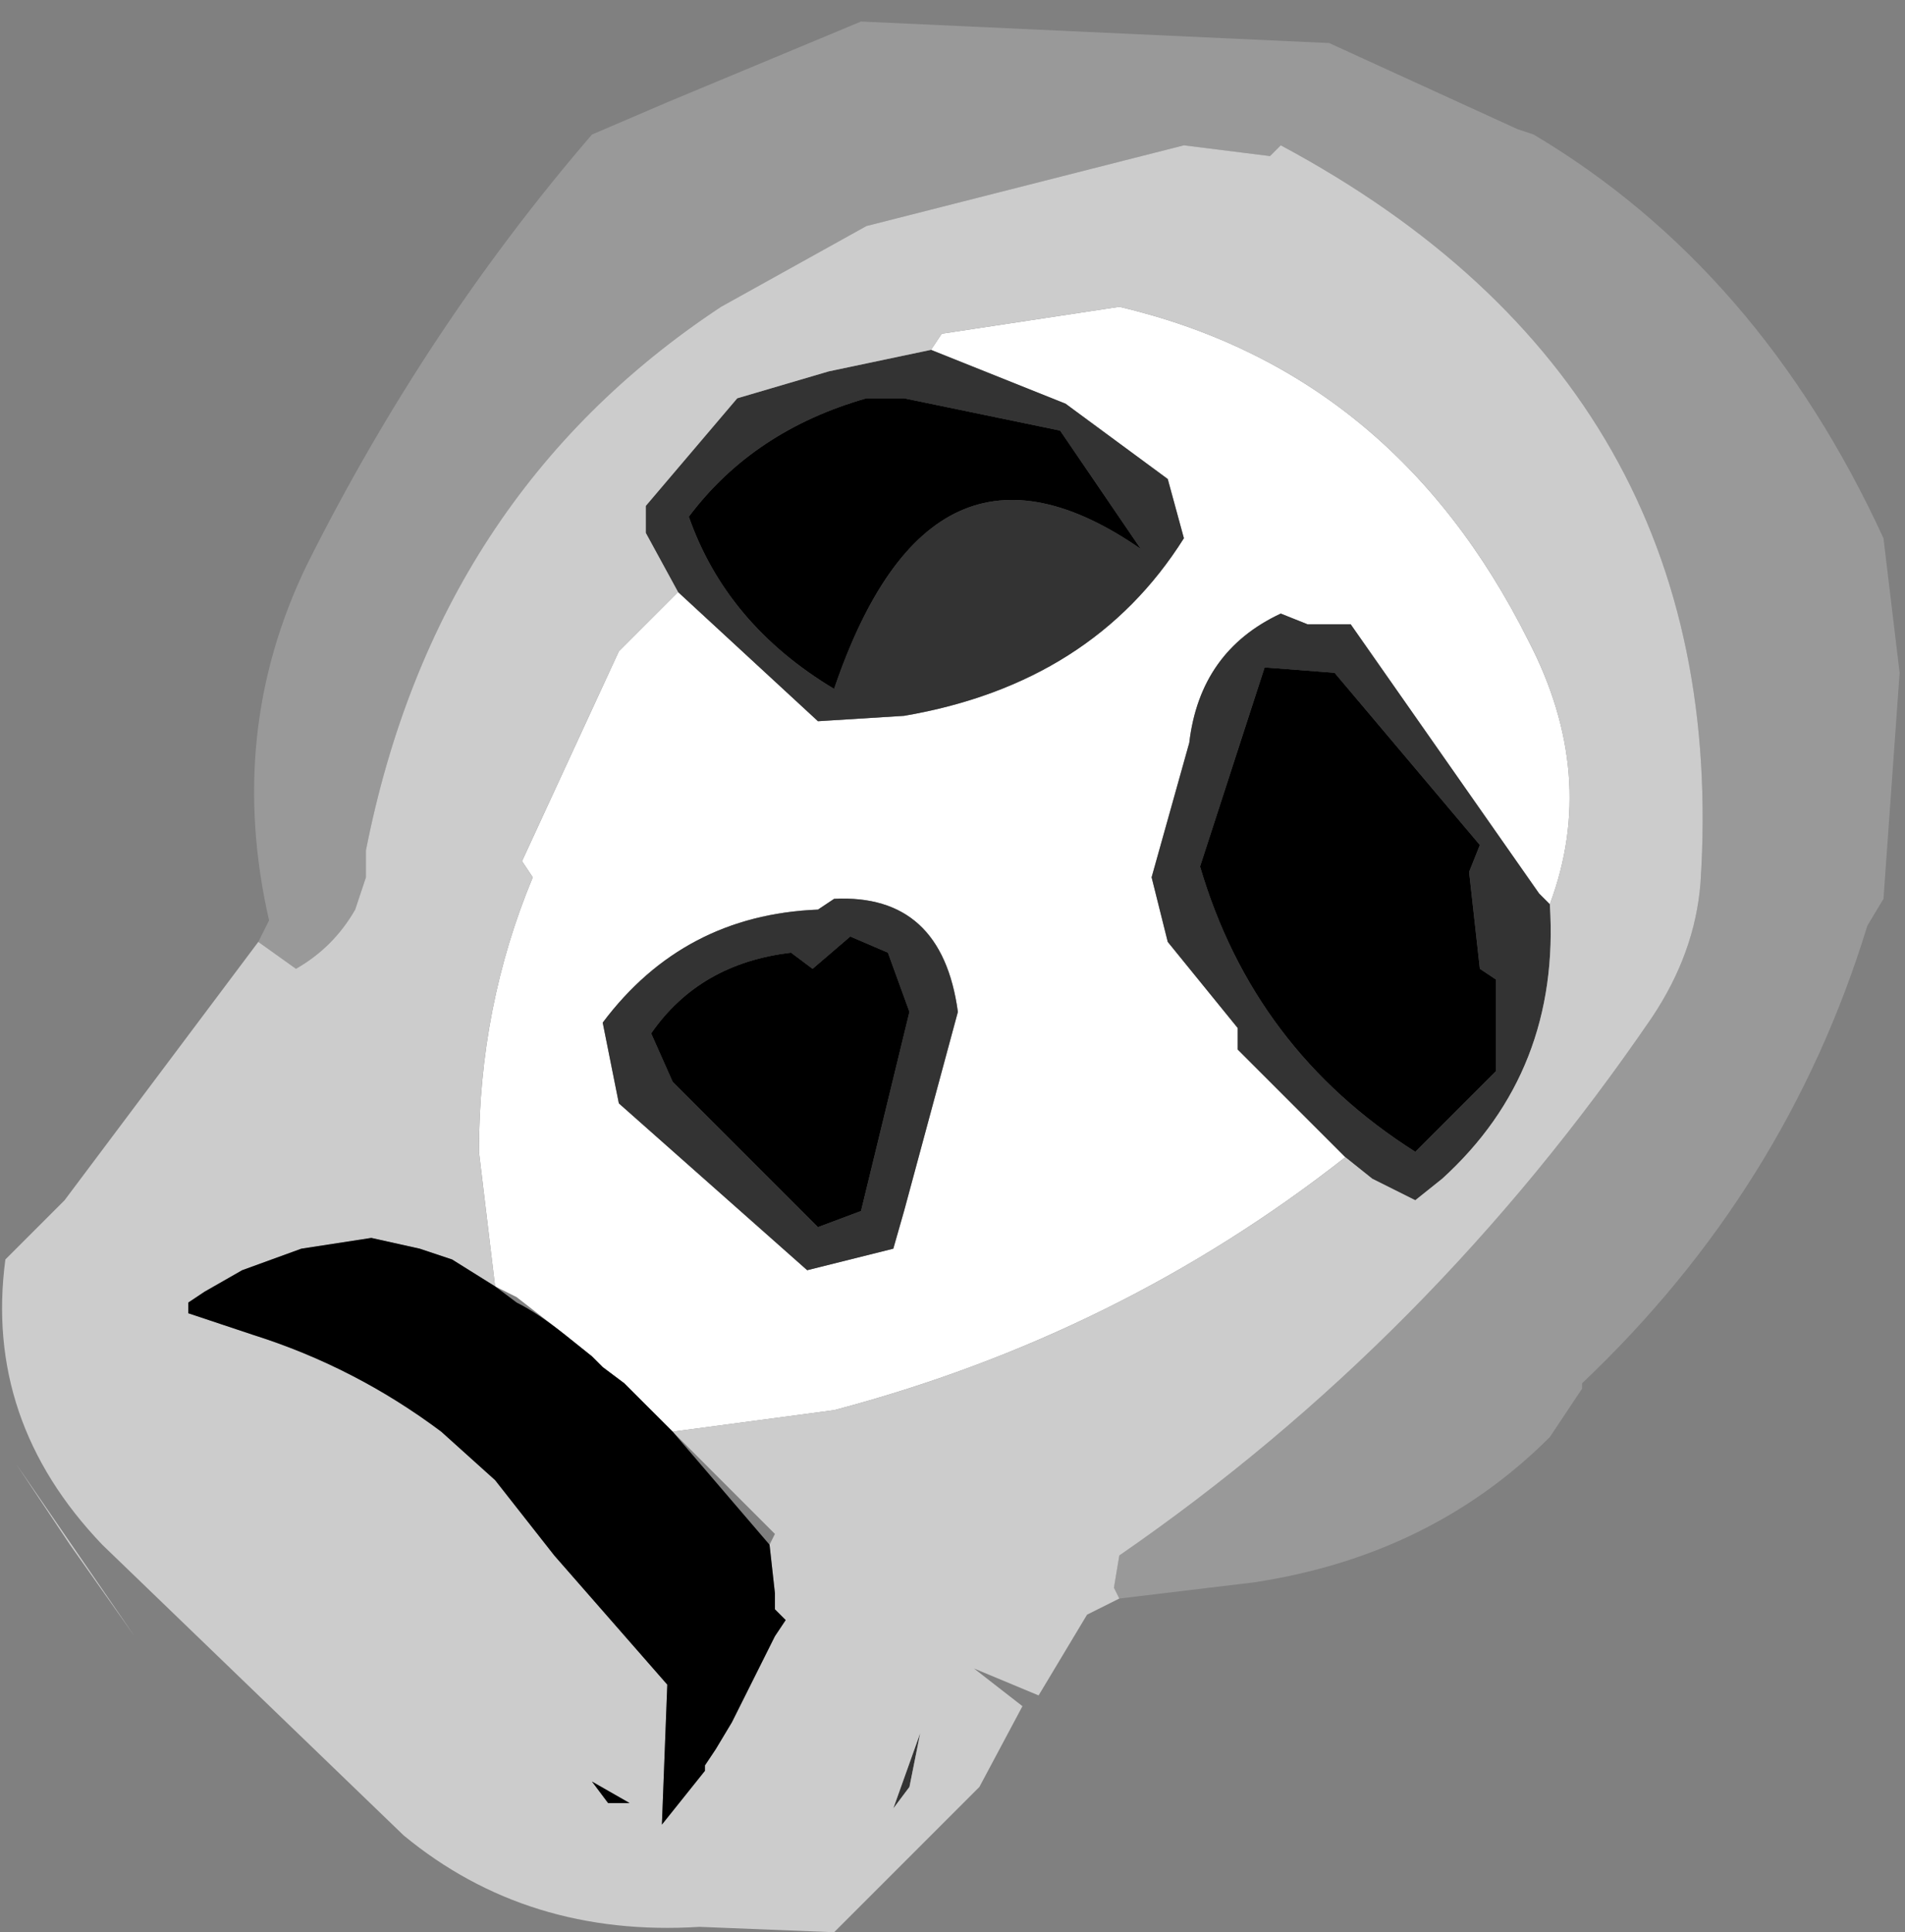 <?xml version="1.0" encoding="UTF-8" standalone="no"?>
<svg xmlns:ffdec="https://www.free-decompiler.com/flash" xmlns:xlink="http://www.w3.org/1999/xlink" ffdec:objectType="shape" height="17.95px" width="17.7px" xmlns="http://www.w3.org/2000/svg">
  <rect width="100%" height="100%" fill="#808080" stroke="none"/>
  <g transform="matrix(1.0, 0.0, 0.0, 1.0, 8.85, 8.9)">
    <path d="M-6.45 -0.15 L-6.35 -0.35 Q-6.75 -2.1 -6.0 -3.65 -4.9 -5.85 -3.35 -7.65 L-2.65 -7.95 -0.85 -8.7 3.5 -8.5 5.25 -7.7 5.4 -7.65 Q7.5 -6.4 8.65 -3.9 L8.8 -2.65 8.65 -0.55 8.5 -0.3 Q7.75 2.15 5.85 3.95 L5.85 4.0 5.55 4.45 Q4.45 5.55 2.8 5.8 L1.55 5.95 1.5 5.85 1.55 5.55 Q4.45 3.55 6.5 0.55 6.9 -0.05 6.95 -0.7 7.25 -5.3 3.05 -7.55 L2.95 -7.45 2.15 -7.55 -0.8 -6.8 -2.15 -6.05 Q-4.8 -4.3 -5.45 -1.0 L-5.45 -0.75 -5.55 -0.45 Q-5.75 -0.1 -6.1 0.1 L-6.45 -0.15" fill="#999999" fill-rule="evenodd" stroke="none"/>
    <path d="M5.55 -0.5 L5.45 -0.6 3.7 -3.1 3.3 -3.1 3.05 -3.2 Q2.3 -2.85 2.2 -2.0 L1.85 -0.75 2.0 -0.15 2.65 0.65 2.65 0.85 3.65 1.85 Q1.55 3.5 -1.1 4.2 L-2.6 4.4 -2.75 4.25 -3.05 3.95 -3.25 3.8 -3.35 3.7 -3.6 3.5 -4.05 3.15 -4.25 3.05 -4.4 1.8 Q-4.4 0.45 -3.9 -0.75 L-4.0 -0.9 -3.1 -2.85 -2.55 -3.4 -1.25 -2.2 -0.45 -2.25 Q1.3 -2.55 2.15 -3.9 L2.0 -4.45 1.05 -5.15 -0.2 -5.65 -0.1 -5.8 1.55 -6.05 Q4.1 -5.45 5.35 -2.95 6.0 -1.7 5.55 -0.5 M-1.1 -0.55 L-1.25 -0.45 Q-2.5 -0.4 -3.25 0.6 L-3.1 1.35 -1.35 2.9 -0.55 2.7 -0.45 2.35 0.05 0.5 Q-0.1 -0.6 -1.1 -0.55" fill="#ffffff" fill-rule="evenodd" stroke="none"/>
    <path d="M3.65 1.85 L2.65 0.85 2.65 0.65 2.0 -0.15 1.85 -0.75 2.2 -2.0 Q2.3 -2.85 3.05 -3.2 L3.3 -3.1 3.7 -3.1 5.45 -0.6 5.55 -0.5 Q5.65 1.05 4.55 2.05 L4.3 2.25 3.9 2.05 3.65 1.85 M-0.2 -5.65 L1.05 -5.15 2.0 -4.45 2.15 -3.9 Q1.3 -2.55 -0.45 -2.25 L-1.25 -2.2 -2.55 -3.4 -2.85 -3.95 -2.85 -4.2 -2.0 -5.2 -1.15 -5.45 -0.2 -5.65 M1.0 -4.9 L-0.45 -5.2 -0.8 -5.2 Q-1.85 -4.9 -2.45 -4.1 -2.1 -3.1 -1.1 -2.5 -0.2 -5.15 1.75 -3.8 L1.0 -4.9 M3.55 -2.65 L2.9 -2.7 2.3 -0.85 Q2.8 0.85 4.3 1.8 L5.05 1.05 5.05 0.2 4.9 0.1 4.8 -0.8 4.9 -1.05 3.55 -2.65 M-1.1 -0.55 Q-0.1 -0.6 0.05 0.5 L-0.45 2.35 -0.55 2.7 -1.35 2.9 -3.1 1.35 -3.25 0.6 Q-2.5 -0.4 -1.25 -0.45 L-1.1 -0.55 M-0.95 -0.2 L-1.3 0.1 -1.5 -0.05 Q-2.35 0.05 -2.8 0.7 L-2.6 1.15 -1.25 2.5 -0.85 2.35 -0.4 0.5 -0.6 -0.05 -0.95 -0.2 M-0.4 7.7 L-0.55 7.9 -0.3 7.2 -0.4 7.7" fill="#333333" fill-rule="evenodd" stroke="none"/>
    <path d="M-6.45 -0.15 L-6.1 0.1 Q-5.75 -0.1 -5.55 -0.45 L-5.45 -0.75 -5.45 -1.0 Q-4.8 -4.3 -2.15 -6.05 L-0.8 -6.8 2.15 -7.55 2.95 -7.45 3.05 -7.55 Q7.25 -5.3 6.95 -0.7 6.9 -0.05 6.5 0.55 4.45 3.55 1.55 5.55 L1.5 5.85 1.55 5.95 1.25 6.1 0.8 6.85 0.2 6.6 0.65 6.95 0.25 7.7 -1.1 9.05 -2.35 9.0 Q-3.95 9.1 -5.1 8.15 L-7.9 5.45 Q-9.0 4.3 -8.8 2.8 L-8.25 2.25 -6.45 -0.15 M5.55 -0.5 Q6.0 -1.7 5.35 -2.95 4.1 -5.45 1.55 -6.05 L-0.1 -5.8 -0.2 -5.65 -1.15 -5.45 -2.0 -5.2 -2.85 -4.2 -2.85 -3.95 -2.55 -3.4 -3.1 -2.85 -4.0 -0.9 -3.9 -0.75 Q-4.4 0.45 -4.4 1.8 L-4.25 3.05 -4.65 2.8 -4.95 2.7 -5.4 2.6 -6.05 2.7 -6.6 2.9 -6.95 3.1 -7.1 3.2 -7.1 3.3 -6.8 3.4 -6.5 3.5 Q-5.55 3.8 -4.75 4.4 L-4.25 4.85 -3.7 5.55 -2.65 6.75 -2.7 8.05 -2.3 7.55 -2.3 7.5 -2.2 7.35 -2.05 7.1 -1.65 6.3 -1.55 6.15 -1.65 6.05 -1.65 5.9 -1.7 5.45 -1.65 5.35 -2.6 4.4 -1.1 4.2 Q1.55 3.5 3.65 1.85 L3.9 2.05 4.3 2.25 4.55 2.05 Q5.65 1.05 5.55 -0.5 M-8.7 4.7 L-7.6 6.3 -8.2 5.45 -8.7 4.7 M-0.4 7.7 L-0.3 7.2 -0.55 7.9 -0.4 7.7 M-3.0 7.85 L-3.35 7.65 -3.2 7.85 -3.0 7.85" fill="#cccccc" fill-rule="evenodd" stroke="none"/>
    <path d="M-3.6 3.5 L-3.35 3.7 -3.25 3.8 -3.05 3.95 -2.75 4.25 -2.6 4.4 -1.7 5.45 -1.65 5.9 -1.65 6.05 -1.55 6.15 -1.65 6.3 -2.05 7.1 -2.2 7.35 -2.3 7.5 -2.3 7.55 -2.7 8.05 -2.65 6.75 -3.7 5.55 -4.25 4.85 -4.75 4.4 Q-5.55 3.8 -6.5 3.5 L-6.8 3.4 -7.1 3.3 -7.1 3.2 -6.95 3.1 -6.6 2.9 -6.05 2.7 -5.4 2.6 -4.95 2.7 -4.65 2.8 -4.25 3.05 -4.05 3.2 Q-3.85 3.3 -3.6 3.5 M3.55 -2.65 L4.9 -1.05 4.8 -0.8 4.9 0.1 5.05 0.2 5.05 1.05 4.3 1.8 Q2.8 0.85 2.3 -0.85 L2.9 -2.7 3.55 -2.65 M1.0 -4.9 L1.75 -3.8 Q-0.2 -5.15 -1.1 -2.5 -2.1 -3.1 -2.45 -4.1 -1.85 -4.9 -0.8 -5.2 L-0.45 -5.2 1.0 -4.9 M-0.95 -0.2 L-0.6 -0.05 -0.4 0.5 -0.85 2.35 -1.25 2.5 -2.6 1.15 -2.8 0.7 Q-2.35 0.05 -1.5 -0.05 L-1.3 0.1 -0.95 -0.2 M-3.0 7.85 L-3.2 7.85 -3.35 7.65 -3.0 7.85" fill="#000000" fill-rule="evenodd" stroke="none"/>
  </g>
</svg>
